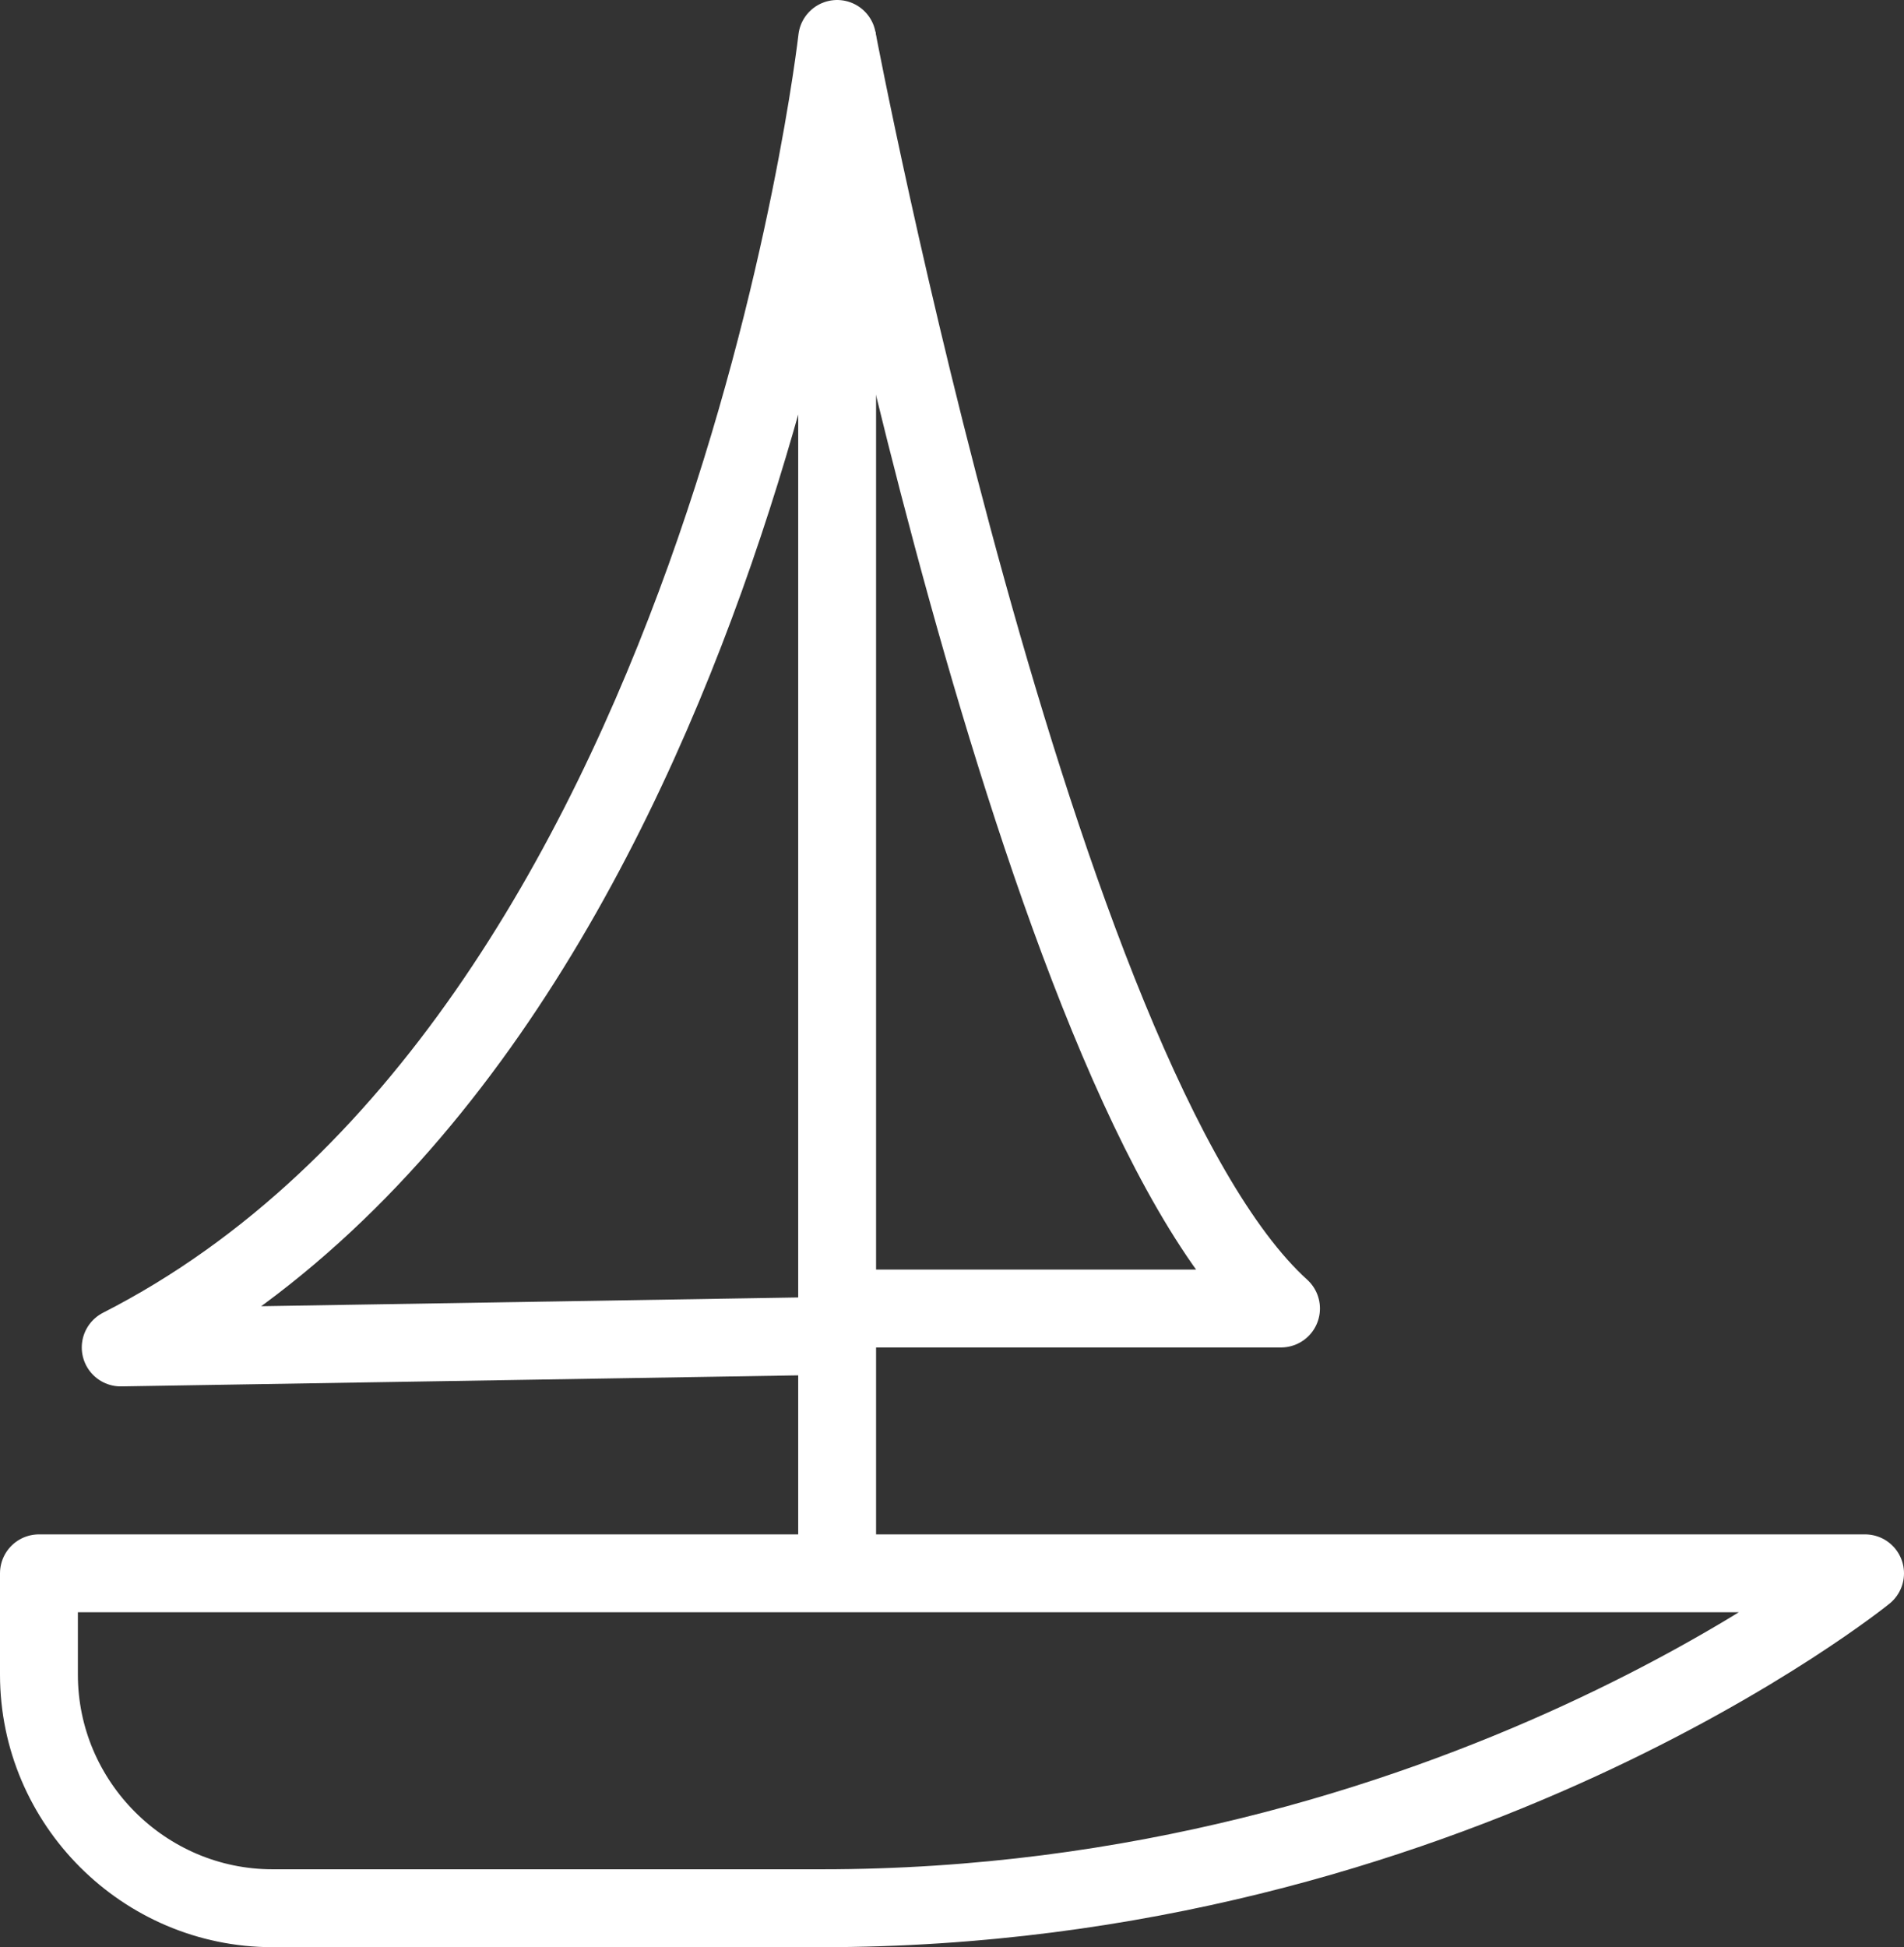<?xml version="1.0" encoding="utf-8"?>
<!-- Generator: Adobe Illustrator 19.1.0, SVG Export Plug-In . SVG Version: 6.00 Build 0)  -->
<svg version="1.1" id="Layer_1" xmlns="http://www.w3.org/2000/svg" xmlns:xlink="http://www.w3.org/1999/xlink" x="0px" y="0px"
	 viewBox="0 0 48.9 50" style="enable-background:new 0 0 48.9 50;" xml:space="preserve">
<rect x="0" y="0" width="48.9" height="50" fill="#333333" stroke="none"/>
<style type="text/css">
	.st0{fill:none;stroke:#FFFFFF;stroke-width:2;stroke-linejoin:round;stroke-miterlimit:10;}
</style>
<g>
	<path class="st0" d="M1,40.4V43c0,3.3,2.7,6,6,6h14.1c16.2,0,26.8-8.6,26.8-8.6H1z"/>
	<path class="st0" d="M21.5,40.4V1c0,0-2.9,25.7-18.4,33.6l18.4-0.3"/>
	<path class="st0" d="M21.5,1c0,0,5.1,26.9,11.4,32.6H21.5"/>
</g>
</svg>
